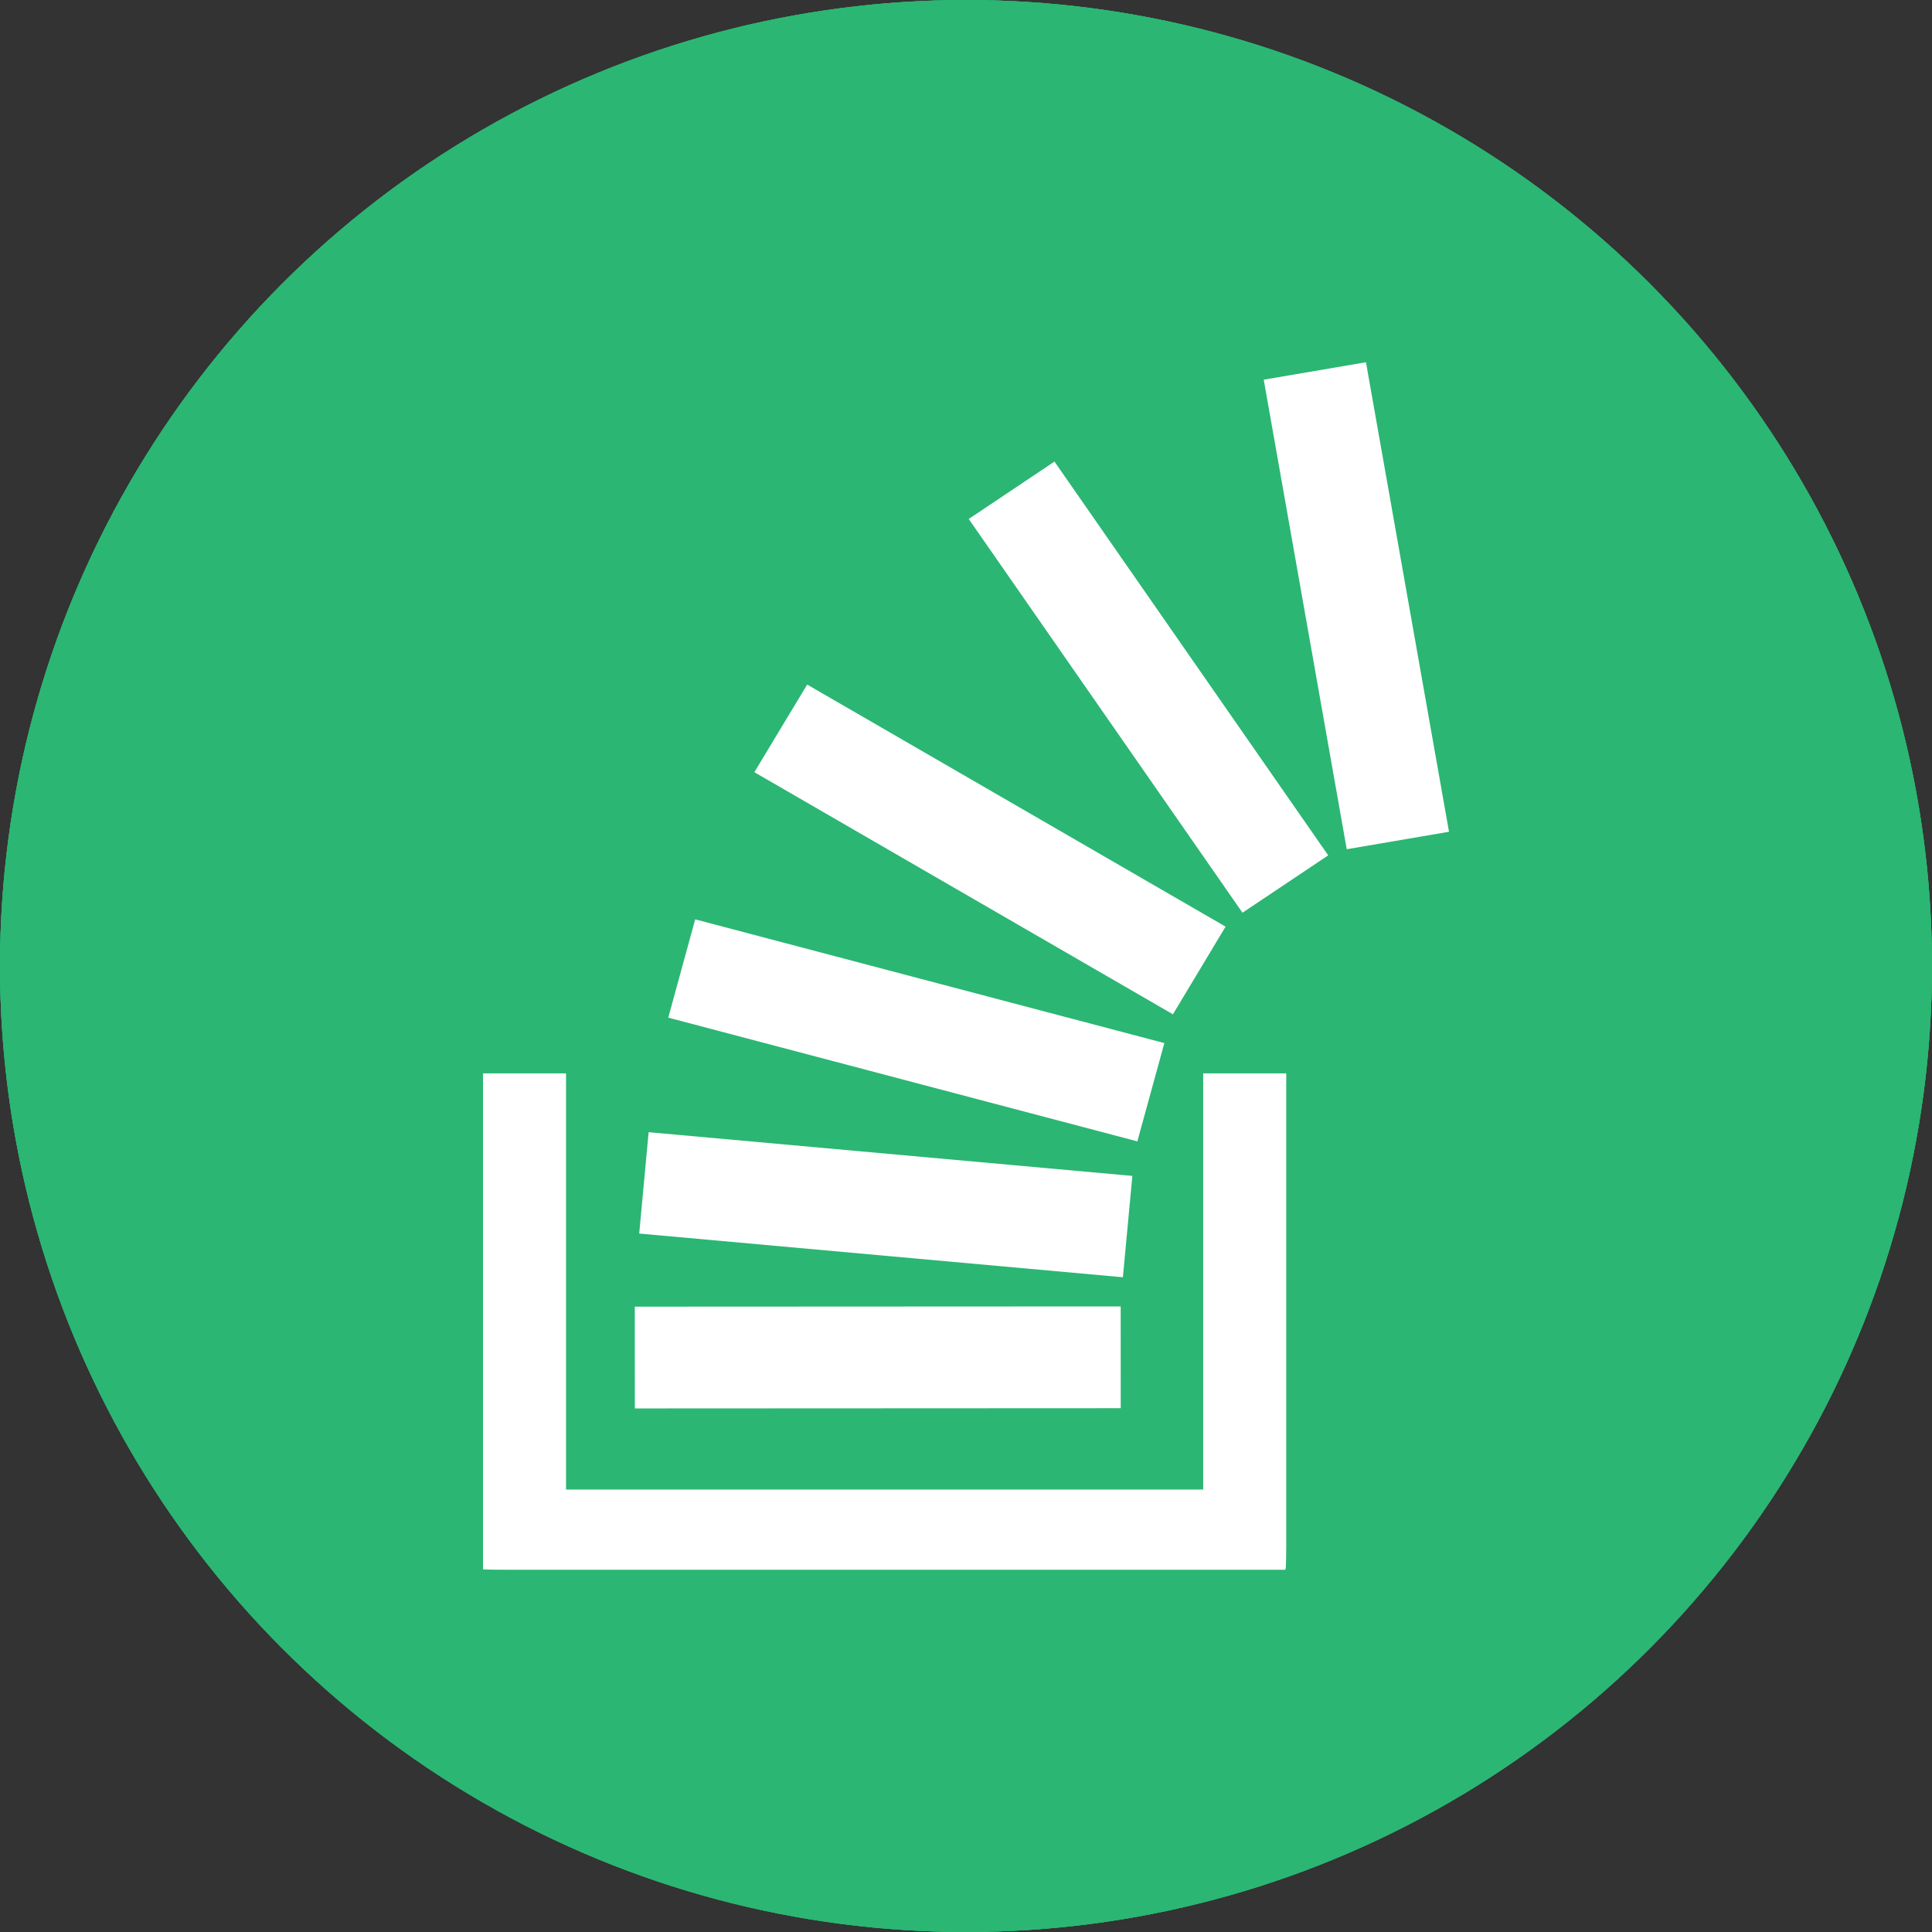 <?xml version="1.0" encoding="iso-8859-1"?>
<!-- Generator: Adobe Illustrator 18.0.0, SVG Export Plug-In . SVG Version: 6.00 Build 0)  -->
<!DOCTYPE svg PUBLIC "-//W3C//DTD SVG 1.1//EN" "http://www.w3.org/Graphics/SVG/1.1/DTD/svg11.dtd">
<svg version="1.1" xmlns="http://www.w3.org/2000/svg" xmlns:xlink="http://www.w3.org/1999/xlink" x="0px" y="0px"
	 viewBox="0 0 48 48" style="enable-background:new 0 0 48 48;" xml:space="preserve">
<rect x="0" y="0" width="48" height="48" fill="#333333" stroke="none"/>
<g id="Layer_510">
	<g>
		<circle style="fill:#2BB673;" cx="24" cy="24" r="24"/>
		<g>
			
				<rect x="15.772" y="32.46" transform="matrix(-1 4.805644e-004 -4.805644e-004 -1 43.632 67.439)" style="fill:#FFFFFF;" width="12.072" height="2.529"/>
			<polygon style="fill:#FFFFFF;" points="31.397,9.433 33.459,21.099 36,20.665 33.937,9 			"/>
			<polygon style="fill:#FFFFFF;" points="28.133,29.215 16.115,28.129 15.881,30.647 27.898,31.733 			"/>
			<polygon style="fill:#FFFFFF;" points="28.928,25.915 17.272,22.841 16.603,25.283 28.257,28.357 			"/>
			<polygon style="fill:#FFFFFF;" points="30.449,23.022 20.054,17.008 18.742,19.185 29.141,25.2 			"/>
			<polygon style="fill:#FFFFFF;" points="24.068,12.894 30.869,22.676 32.999,21.251 26.198,11.468 			"/>
			<path style="fill:#FFFFFF;" d="M29.893,37.007H14.063v-10.34H12v12.322h0.022C12.022,39,12.623,39,12.623,39h19.313v-0.011
				c0.02,0,0.02-0.59,0.02-0.59V26.667h-2.063V37.007z"/>
		</g>
		<circle style="fill:#2BB673;" cx="24" cy="24" r="24"/>
		<g>
			
				<rect x="15.772" y="32.46" transform="matrix(-1 4.805644e-004 -4.805644e-004 -1 43.632 67.439)" style="fill:#FFFFFF;" width="12.072" height="2.529"/>
			<polygon style="fill:#FFFFFF;" points="31.397,9.433 33.459,21.099 36,20.665 33.937,9 			"/>
			<polygon style="fill:#FFFFFF;" points="28.133,29.215 16.115,28.129 15.881,30.647 27.898,31.733 			"/>
			<polygon style="fill:#FFFFFF;" points="28.928,25.915 17.272,22.841 16.603,25.283 28.257,28.357 			"/>
			<polygon style="fill:#FFFFFF;" points="30.449,23.022 20.054,17.008 18.742,19.185 29.141,25.2 			"/>
			<polygon style="fill:#FFFFFF;" points="24.068,12.894 30.869,22.676 32.999,21.251 26.198,11.468 			"/>
			<path style="fill:#FFFFFF;" d="M29.893,37.007H14.063v-10.34H12v12.322h0.022C12.022,39,12.623,39,12.623,39h19.313v-0.011
				c0.02,0,0.02-0.59,0.02-0.59V26.667h-2.063V37.007z"/>
		</g>
		<circle style="fill:#2BB673;" cx="24" cy="24" r="24"/>
		<g>
			
				<rect x="15.772" y="32.46" transform="matrix(-1 4.805644e-004 -4.805644e-004 -1 43.632 67.439)" style="fill:#FFFFFF;" width="12.072" height="2.529"/>
			<polygon style="fill:#FFFFFF;" points="31.397,9.433 33.459,21.099 36,20.665 33.937,9 			"/>
			<polygon style="fill:#FFFFFF;" points="28.133,29.215 16.115,28.129 15.881,30.647 27.898,31.733 			"/>
			<polygon style="fill:#FFFFFF;" points="28.928,25.915 17.272,22.841 16.603,25.283 28.257,28.357 			"/>
			<polygon style="fill:#FFFFFF;" points="30.449,23.022 20.054,17.008 18.742,19.185 29.141,25.2 			"/>
			<polygon style="fill:#FFFFFF;" points="24.068,12.894 30.869,22.676 32.999,21.251 26.198,11.468 			"/>
			<path style="fill:#FFFFFF;" d="M29.893,37.007H14.063v-10.34H12v12.322h0.022C12.022,39,12.623,39,12.623,39h19.313v-0.011
				c0.02,0,0.02-0.59,0.02-0.59V26.667h-2.063V37.007z"/>
		</g>
	</g>
</g>
<g id="Layer_1">
</g>
</svg>
